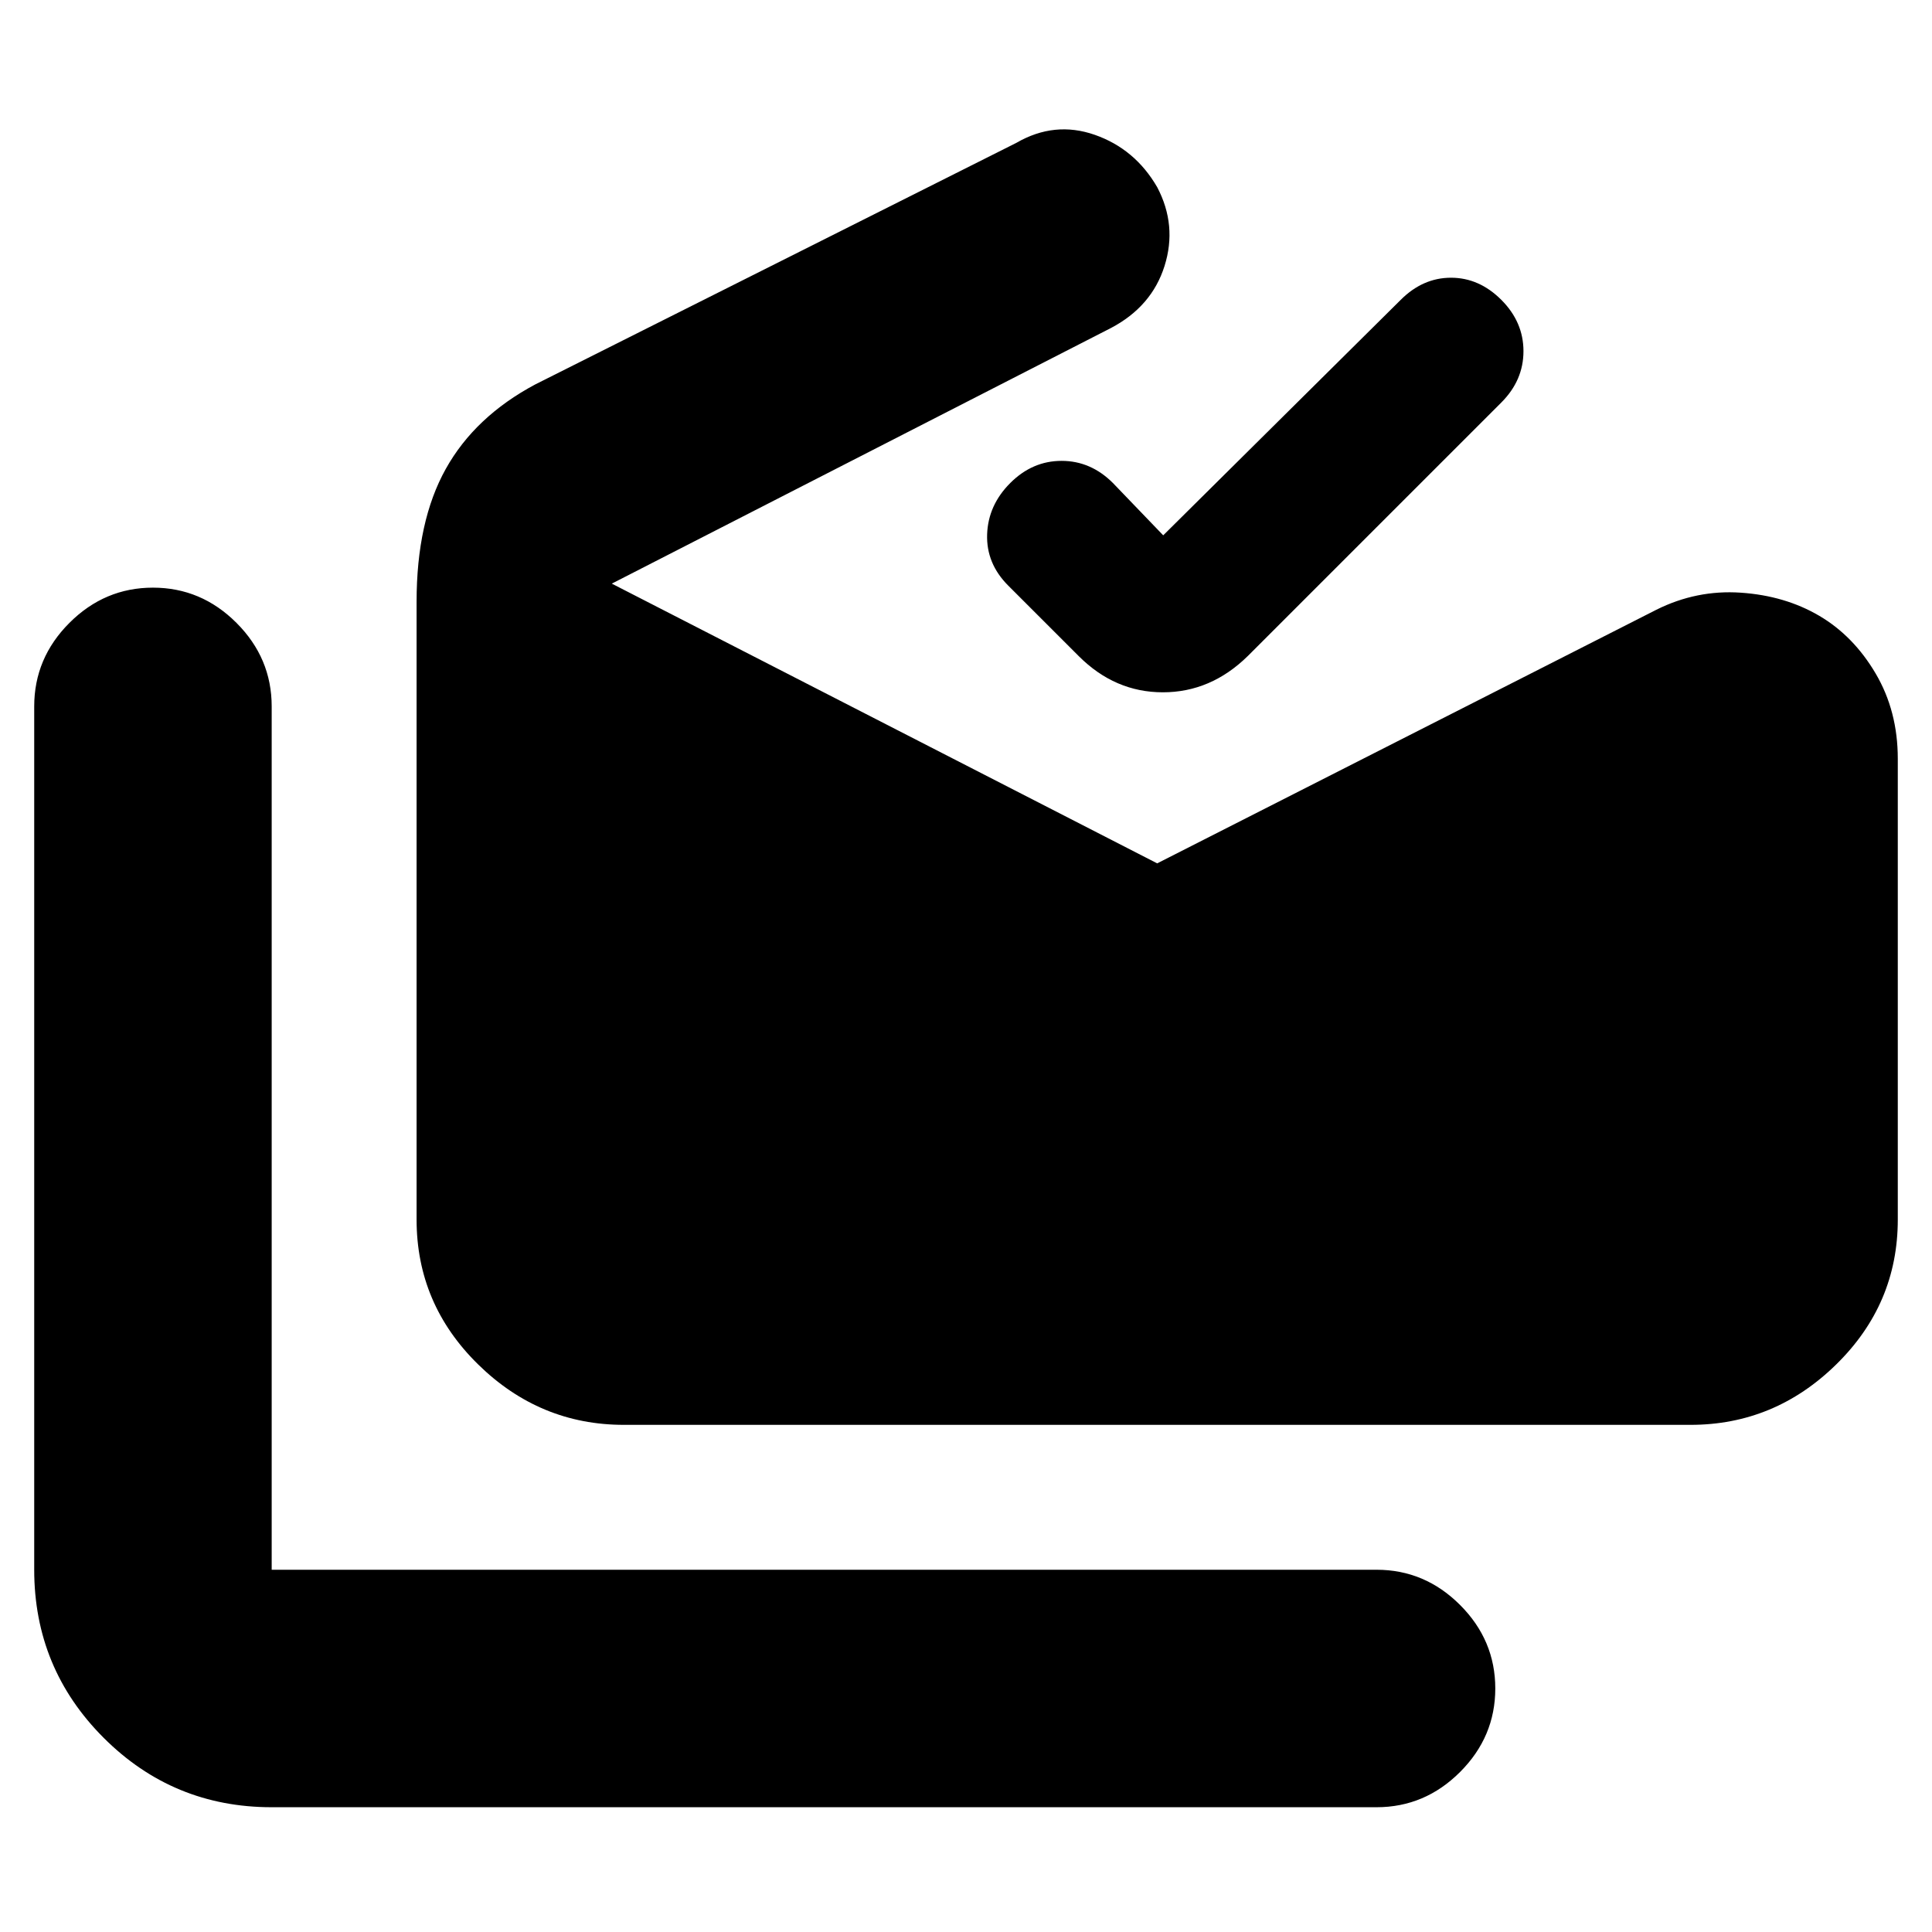 <svg xmlns="http://www.w3.org/2000/svg" height="20" viewBox="0 -960 960 960" width="20"><path d="M135-62q-49 0-83.5-34.5T17-180v-429q0-24 17.5-41.5T76-668q24 0 41.5 17.5T135-609v429h549q24 0 41.5 17.5T743-121q0 24-17.5 41.5T684-62H135Zm175-190q-41.79 0-72.39-30Q207-312 207-354v-307q0-40 14.5-66t44.5-42l239-120q19-11 39-4t31 26q10 19 3.65 39.17Q572.3-807.67 552-797L304-670l271 139 248-126q20-10 42-8.5t39 11.5q17 10 28 28.67T943-583v229q0 42-30.61 72-30.6 30-72.39 30H310Zm268-442 118-117q11-11 25-11t25 11q11 11 11 25.5T746-760L620-634q-18.36 18-42.18 18T536-634l-35-35q-11-11-10.5-25.5T502-720q11-11 25.5-11t25.5 11l25 26Z"/></svg>